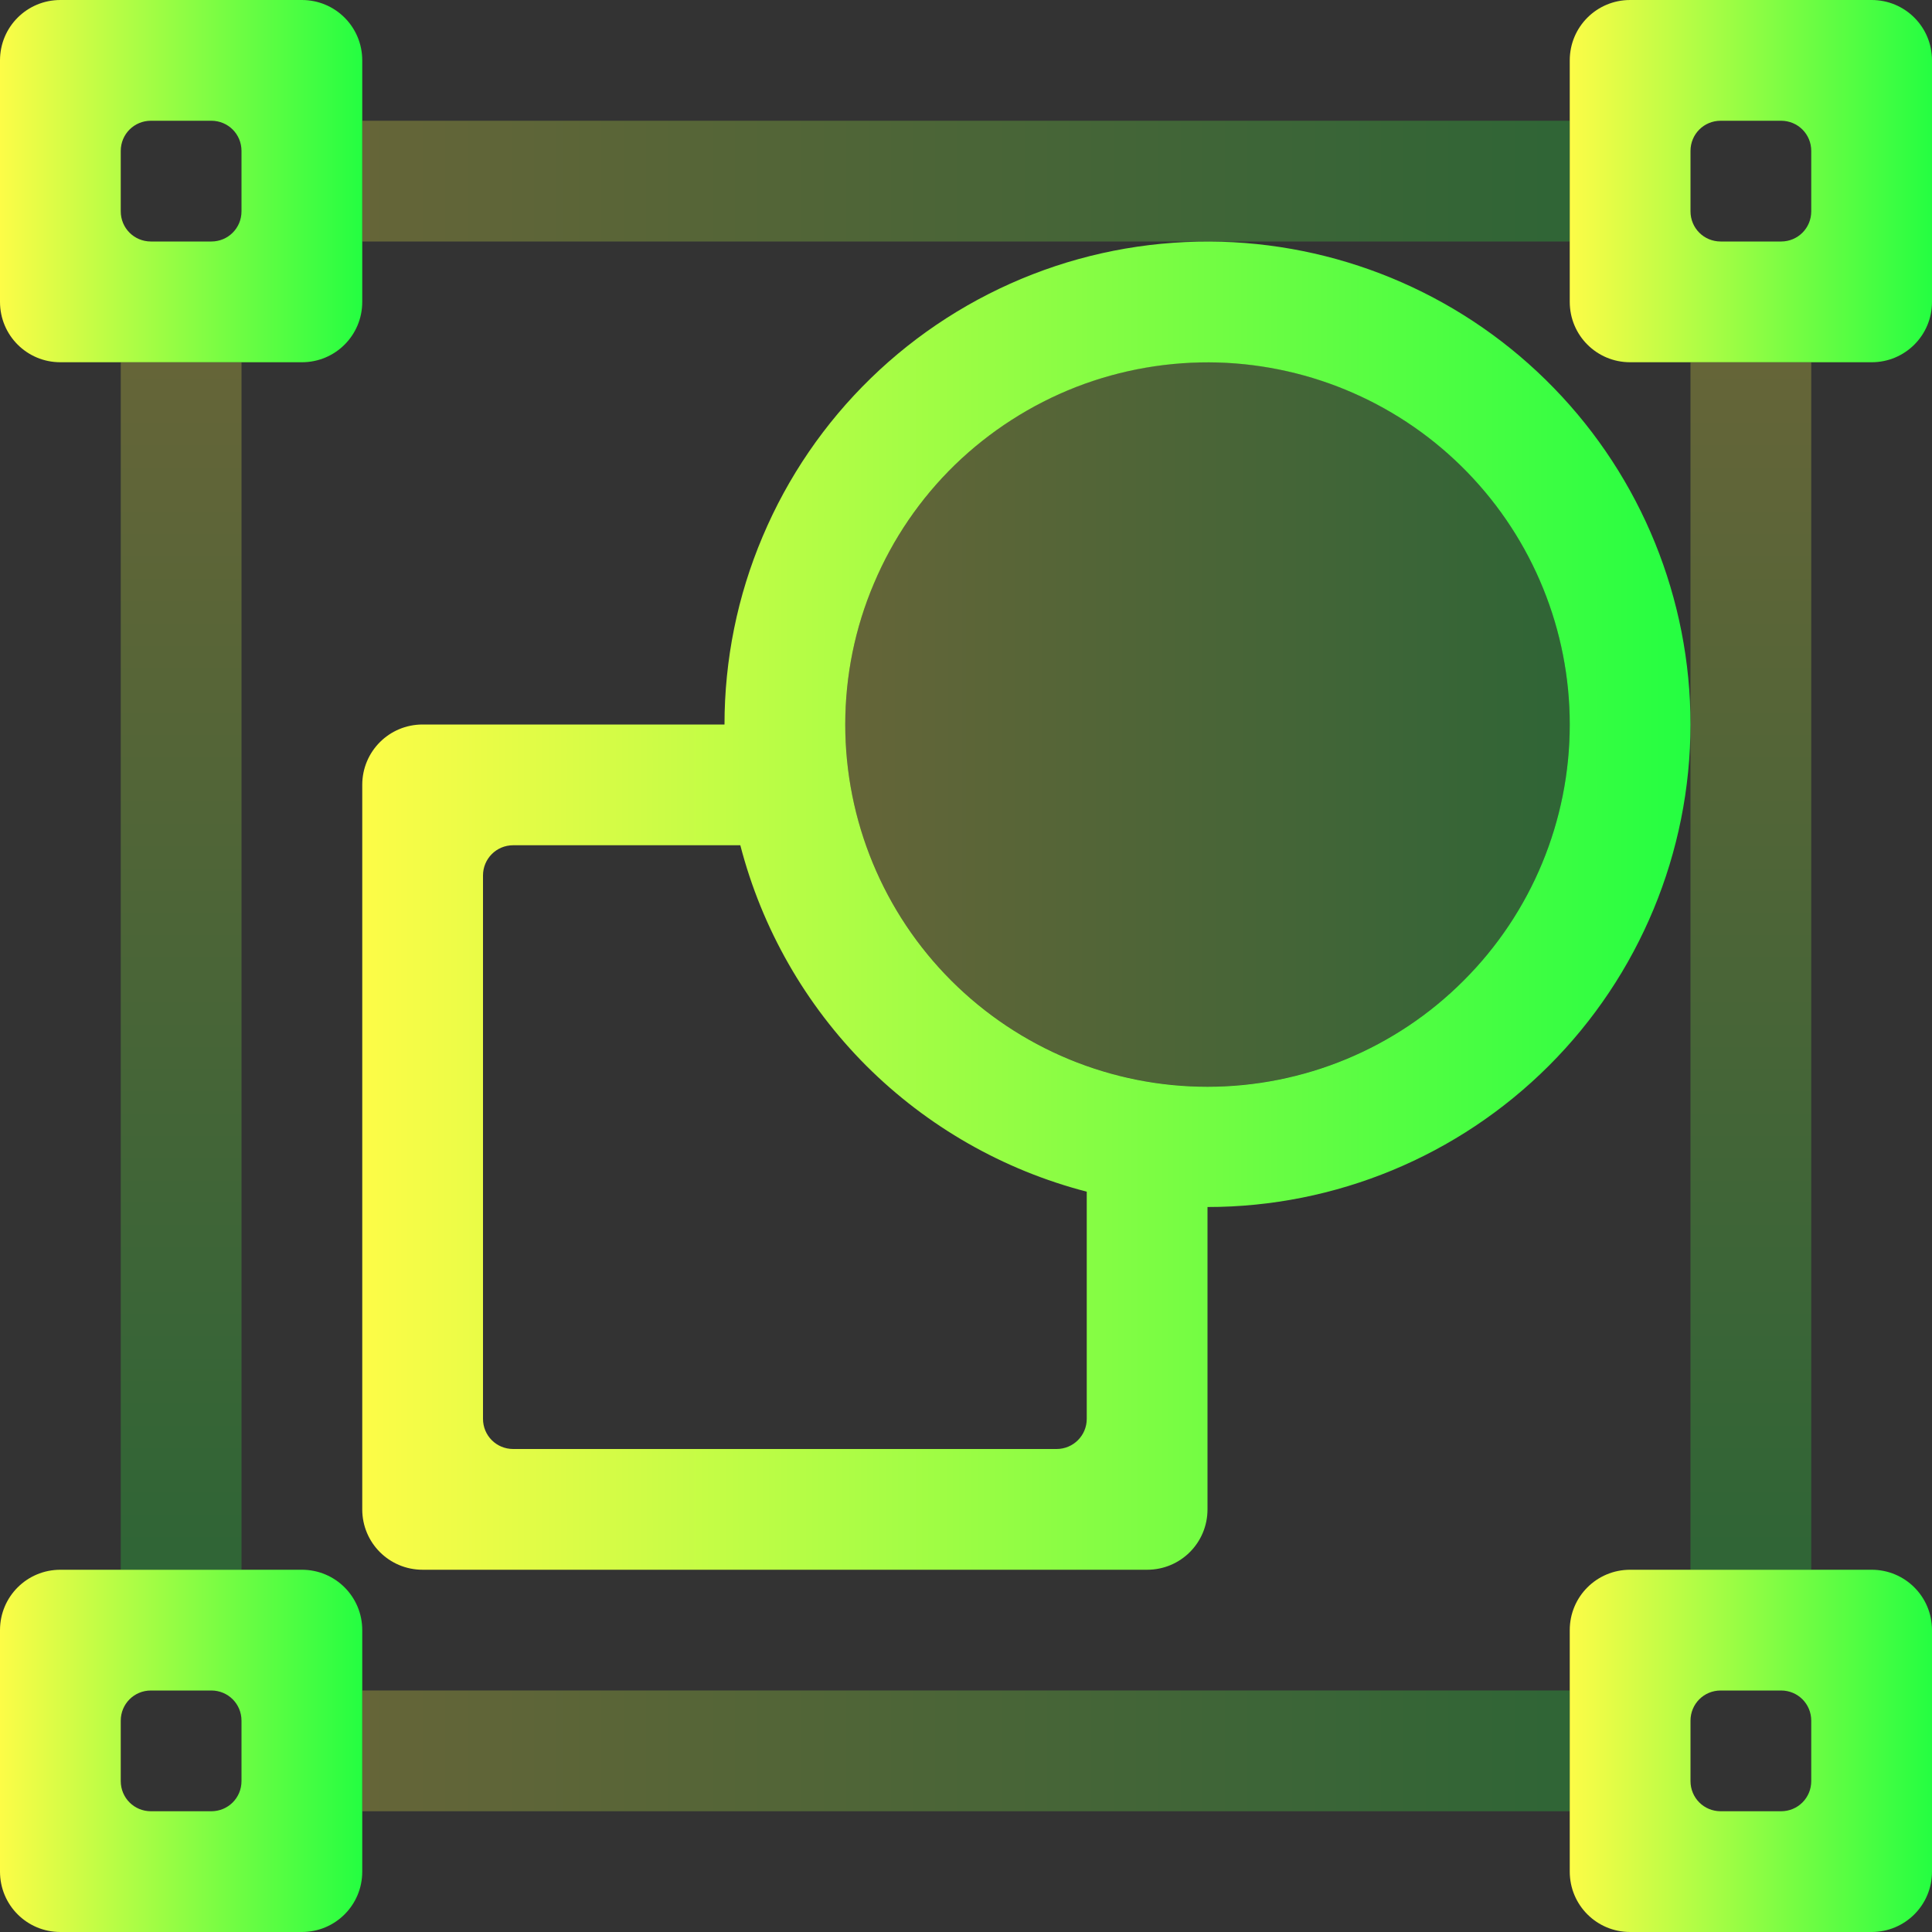 <svg width="16" height="16" viewBox="0 0 16 16" fill="none" xmlns="http://www.w3.org/2000/svg">
<rect x="0" y="0" width="16" height="16" fill="#333333" stroke="none"/>
<g clip-path="url(#clip0_10_19151)">
<path opacity="0.25" d="M13 1H3V2H13V1Z" fill="url(#paint0_linear_10_19151)"/>
<path opacity="0.25" d="M13 14H3V15H13V14Z" fill="url(#paint1_linear_10_19151)"/>
<path opacity="0.25" d="M15 13V3H14V13H15Z" fill="url(#paint2_linear_10_19151)"/>
<path opacity="0.25" d="M2 13L2 3H1L1 13H2Z" fill="url(#paint3_linear_10_19151)"/>
<path d="M0.5 0C0.223 0 0 0.223 0 0.5V2.5C0 2.777 0.223 3 0.5 3H2.5C2.777 3 3 2.777 3 2.5V0.5C3 0.223 2.777 0 2.5 0H0.5ZM1.25 1H1.75C1.889 1 2 1.111 2 1.25V1.75C2 1.889 1.889 2 1.75 2H1.25C1.111 2 1 1.889 1 1.75V1.25C1 1.111 1.111 1 1.25 1Z" fill="url(#paint4_linear_10_19151)"/>
<path d="M13.5 0C13.223 0 13 0.223 13 0.5V2.5C13 2.777 13.223 3 13.5 3H15.5C15.777 3 16 2.777 16 2.5V0.5C16 0.223 15.777 0 15.5 0H13.5ZM14.25 1H14.75C14.889 1 15 1.111 15 1.25V1.75C15 1.889 14.889 2 14.75 2H14.25C14.111 2 14 1.889 14 1.75V1.25C14 1.111 14.111 1 14.25 1Z" fill="url(#paint5_linear_10_19151)"/>
<path d="M0.5 13C0.223 13 0 13.223 0 13.5V15.5C0 15.777 0.223 16 0.5 16H2.5C2.777 16 3 15.777 3 15.5V13.5C3 13.223 2.777 13 2.5 13H0.5ZM1.25 14H1.75C1.889 14 2 14.111 2 14.25V14.75C2 14.889 1.889 15 1.75 15H1.25C1.111 15 1 14.889 1 14.75V14.25C1 14.111 1.111 14 1.25 14Z" fill="url(#paint6_linear_10_19151)"/>
<path d="M13.5 13C13.223 13 13 13.223 13 13.5V15.5C13 15.777 13.223 16 13.5 16H15.5C15.777 16 16 15.777 16 15.5V13.5C16 13.223 15.777 13 15.5 13H13.5ZM14.25 14H14.75C14.889 14 15 14.111 15 14.25V14.75C15 14.889 14.889 15 14.75 15H14.25C14.111 15 14 14.889 14 14.75V14.25C14 14.111 14.111 14 14.25 14Z" fill="url(#paint7_linear_10_19151)"/>
<path d="M10.117 2.002C9.582 1.987 9.049 2.078 8.551 2.272C8.052 2.466 7.597 2.758 7.213 3.131C6.829 3.504 6.524 3.95 6.316 4.443C6.107 4.935 6 5.465 6 6H3.5C3.223 6 3 6.223 3 6.5V12.5C3 12.777 3.223 13 3.5 13H9.5C9.777 13 10 12.777 10 12.5V9.996C11.06 9.996 12.077 9.575 12.827 8.826C13.577 8.077 13.999 7.06 14 6C14 4.96 13.594 3.96 12.869 3.214C12.144 2.467 11.157 2.033 10.117 2.002ZM10.086 3.002C10.866 3.025 11.607 3.35 12.151 3.91C12.695 4.47 13 5.22 13 6C13 6.796 12.684 7.559 12.121 8.121C11.559 8.684 10.796 9 10 9C9.204 9 8.441 8.684 7.878 8.121C7.316 7.559 7 6.796 7 6C7 5.599 7.08 5.202 7.237 4.833C7.393 4.463 7.621 4.129 7.909 3.849C8.197 3.57 8.538 3.351 8.912 3.205C9.285 3.06 9.685 2.991 10.086 3.002ZM4.25 7H6.131C6.31 7.691 6.67 8.321 7.174 8.826C7.679 9.33 8.309 9.69 9 9.869V11.75C9 11.889 8.888 12 8.75 12H4.25C4.111 12 4 11.889 4 11.75V7.25C4 7.112 4.111 7 4.25 7Z" fill="url(#paint8_linear_10_19151)"/>
<path opacity="0.25" d="M13 6C13 6.796 12.684 7.558 12.121 8.121C11.559 8.683 10.796 8.999 10 8.999C9.204 8.999 8.441 8.683 7.879 8.121C7.316 7.558 7 6.796 7 6C7 5.204 7.316 4.442 7.879 3.879C8.441 3.317 9.204 3 10 3C10.796 3 11.559 3.317 12.121 3.879C12.684 4.442 13 5.204 13 6Z" fill="url(#paint9_linear_10_19151)"/>
</g>
<defs>
<linearGradient id="paint0_linear_10_19151" x1="3" y1="1.5" x2="13" y2="1.5" gradientUnits="userSpaceOnUse">
<stop stop-color="#FDFC47"/>
<stop offset="1" stop-color="#24FE41"/>
</linearGradient>
<linearGradient id="paint1_linear_10_19151" x1="3" y1="14.5" x2="13" y2="14.5" gradientUnits="userSpaceOnUse">
<stop stop-color="#FDFC47"/>
<stop offset="1" stop-color="#24FE41"/>
</linearGradient>
<linearGradient id="paint2_linear_10_19151" x1="14.5" y1="3" x2="14.5" y2="13" gradientUnits="userSpaceOnUse">
<stop stop-color="#FDFC47"/>
<stop offset="1" stop-color="#24FE41"/>
</linearGradient>
<linearGradient id="paint3_linear_10_19151" x1="1.5" y1="3" x2="1.5" y2="13" gradientUnits="userSpaceOnUse">
<stop stop-color="#FDFC47"/>
<stop offset="1" stop-color="#24FE41"/>
</linearGradient>
<linearGradient id="paint4_linear_10_19151" x1="0" y1="1.5" x2="3" y2="1.5" gradientUnits="userSpaceOnUse">
<stop stop-color="#FDFC47"/>
<stop offset="1" stop-color="#24FE41"/>
</linearGradient>
<linearGradient id="paint5_linear_10_19151" x1="13" y1="1.5" x2="16" y2="1.5" gradientUnits="userSpaceOnUse">
<stop stop-color="#FDFC47"/>
<stop offset="1" stop-color="#24FE41"/>
</linearGradient>
<linearGradient id="paint6_linear_10_19151" x1="0" y1="14.5" x2="3" y2="14.5" gradientUnits="userSpaceOnUse">
<stop stop-color="#FDFC47"/>
<stop offset="1" stop-color="#24FE41"/>
</linearGradient>
<linearGradient id="paint7_linear_10_19151" x1="13" y1="14.5" x2="16" y2="14.5" gradientUnits="userSpaceOnUse">
<stop stop-color="#FDFC47"/>
<stop offset="1" stop-color="#24FE41"/>
</linearGradient>
<linearGradient id="paint8_linear_10_19151" x1="3" y1="7.5" x2="14" y2="7.5" gradientUnits="userSpaceOnUse">
<stop stop-color="#FDFC47"/>
<stop offset="1" stop-color="#24FE41"/>
</linearGradient>
<linearGradient id="paint9_linear_10_19151" x1="7" y1="6" x2="13" y2="6" gradientUnits="userSpaceOnUse">
<stop stop-color="#FDFC47"/>
<stop offset="1" stop-color="#24FE41"/>
</linearGradient>
<clipPath id="clip0_10_19151">
<rect width="16" height="16" fill="white"/>
</clipPath>
</defs>
</svg>
